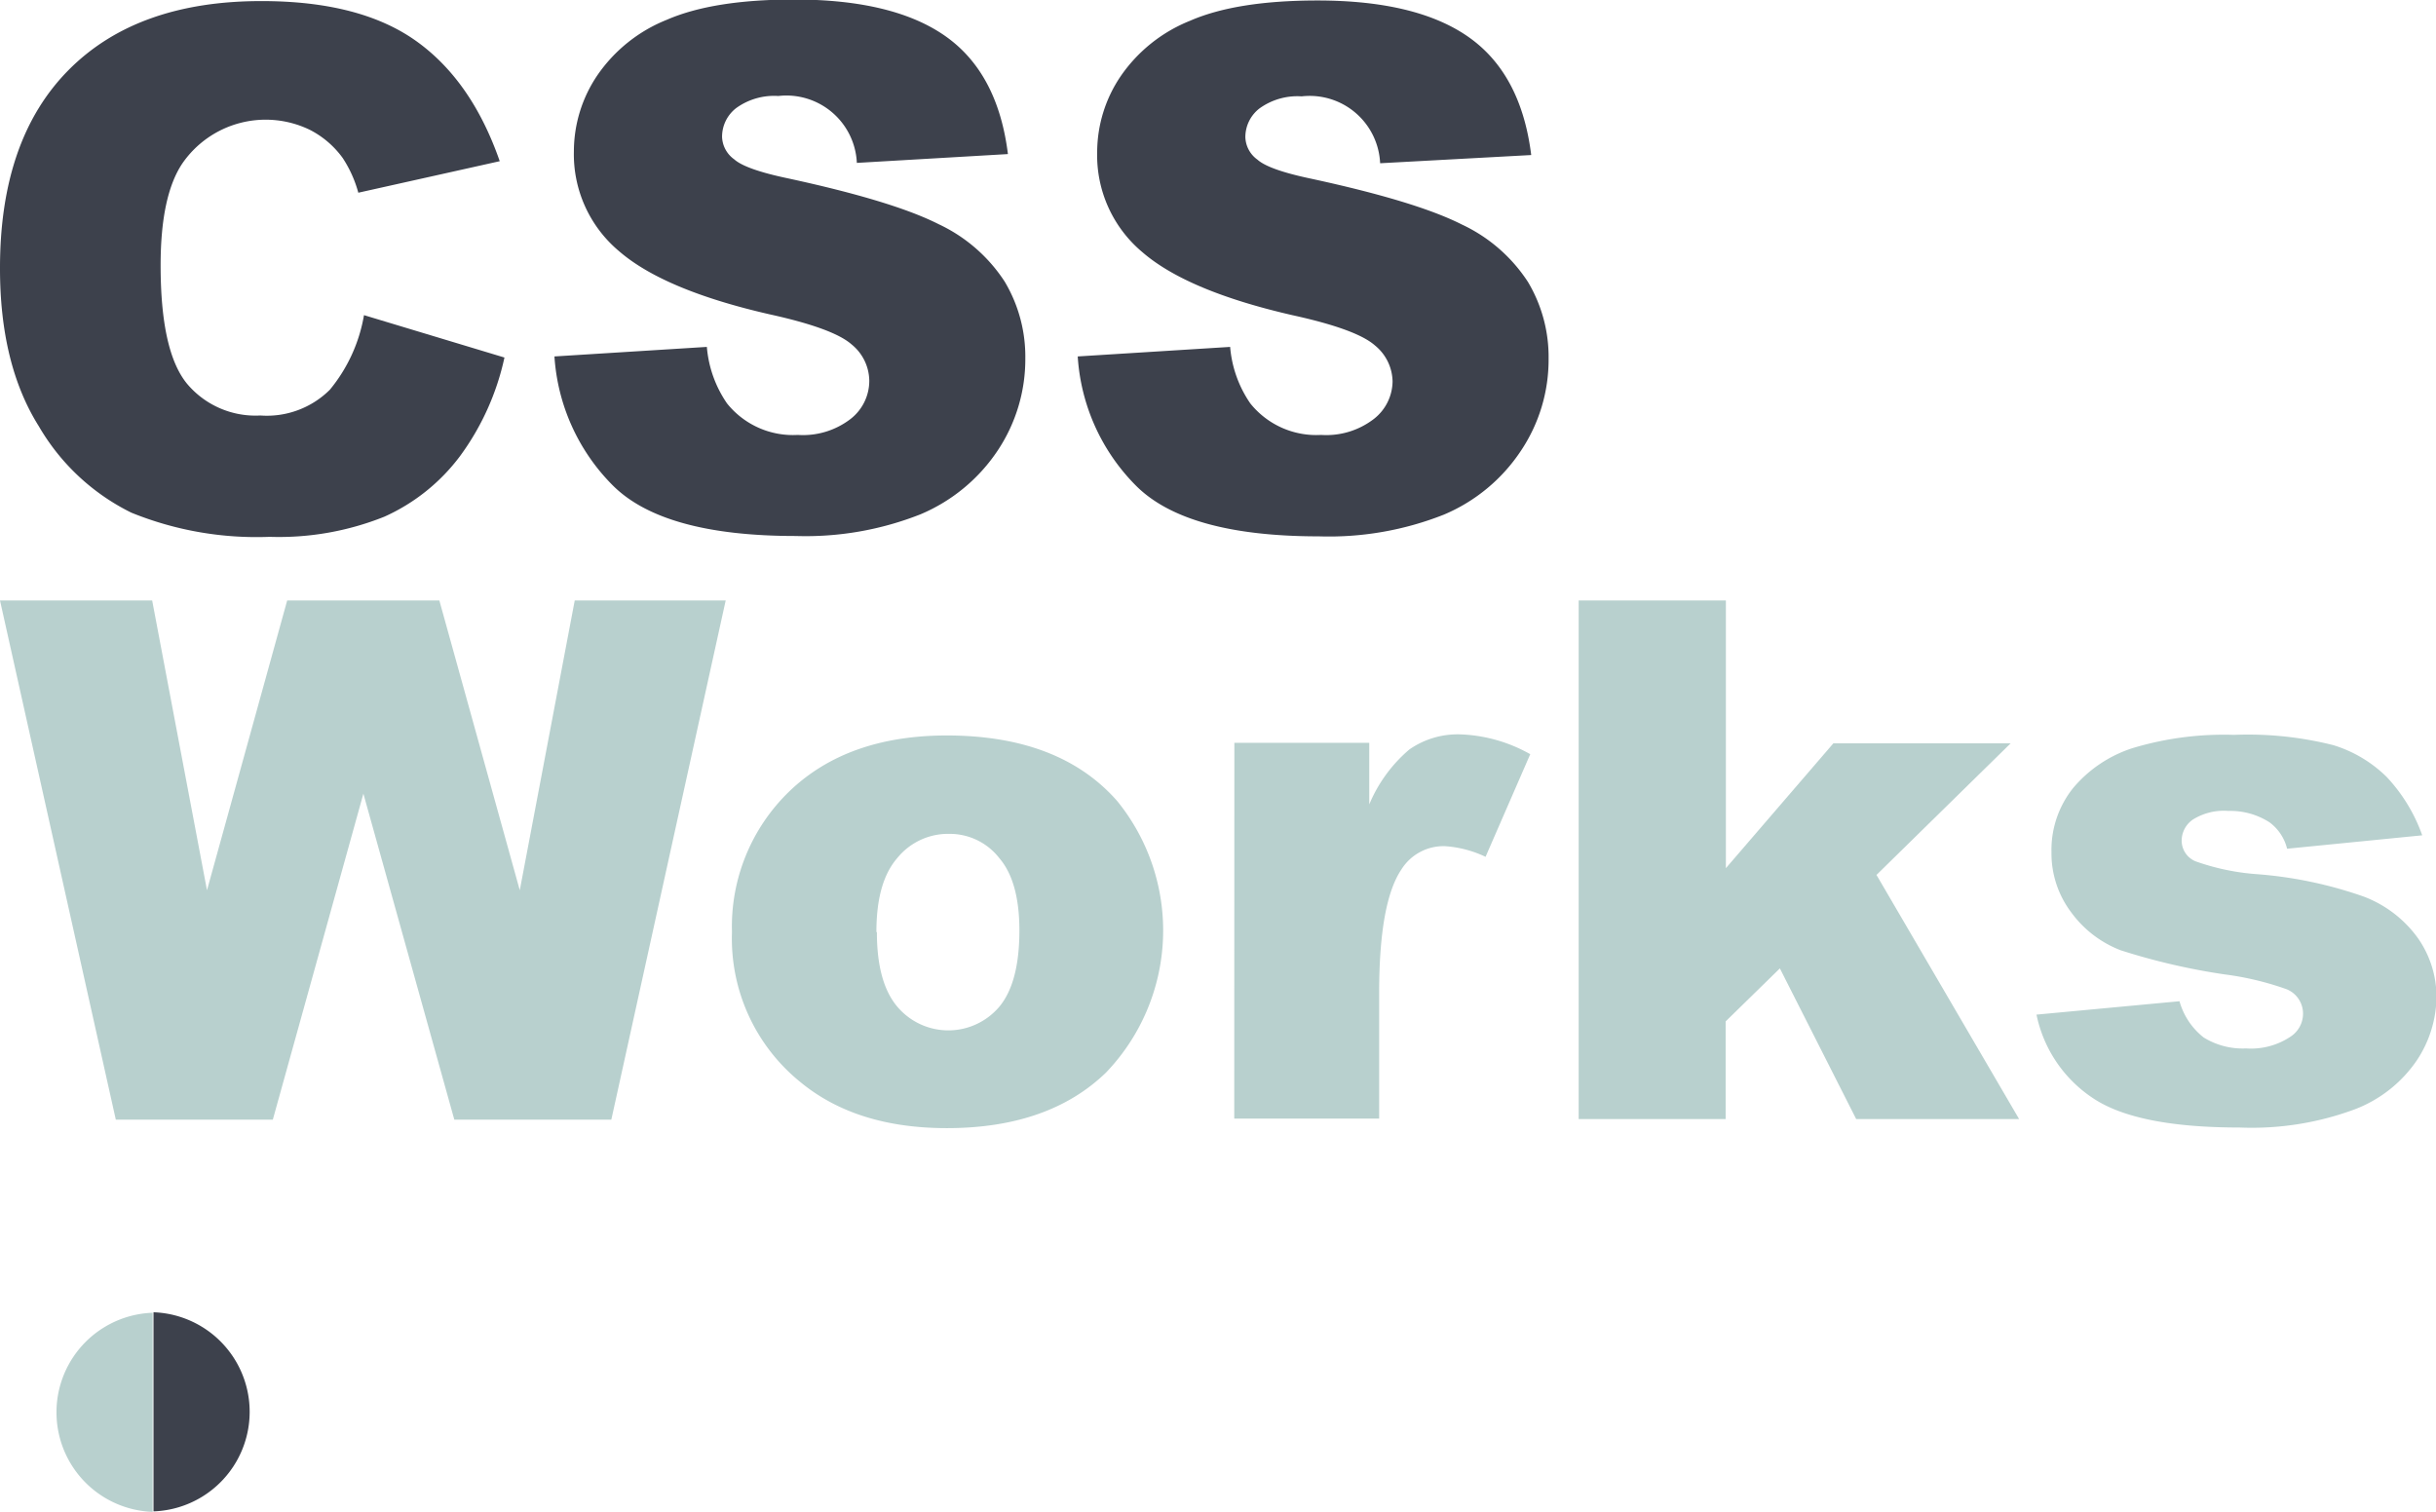 <svg xmlns="http://www.w3.org/2000/svg" viewBox="0 0 201.71 125.21"><defs><style>.a{fill:#3d414c;}.b{fill:#b8d0ce;}</style></defs><title>Untitled-1</title><path class="a" d="M64.76,295.58l11.63,3.51a21.41,21.41,0,0,1-3.69,8.18,16,16,0,0,1-6.25,5,23.46,23.46,0,0,1-9.51,1.67,27.54,27.54,0,0,1-11.44-2,18.11,18.11,0,0,1-7.66-7.15q-3.23-5.13-3.22-13.12,0-10.65,5.67-16.38t16-5.72q8.12,0,12.75,3.28T76,282.83l-11.71,2.61A10,10,0,0,0,63,282.57a7.65,7.65,0,0,0-2.73-2.34A8.38,8.38,0,0,0,49.73,283q-1.81,2.68-1.81,8.45c0,4.76.72,8,2.17,9.79a7.4,7.4,0,0,0,6.09,2.65,7.39,7.39,0,0,0,5.76-2.14A13.19,13.19,0,0,0,64.76,295.58Z" transform="translate(-34.62 -269.48)"/><path class="a" d="M80.53,299l12.62-.79a9.65,9.65,0,0,0,1.67,4.68,7,7,0,0,0,5.86,2.61,6.46,6.46,0,0,0,4.38-1.33A4,4,0,0,0,106.6,301a3.93,3.93,0,0,0-1.47-3c-1-.88-3.24-1.71-6.79-2.49q-8.73-2-12.45-5.22A10.47,10.47,0,0,1,82.14,282a11.25,11.25,0,0,1,1.92-6.25,12.67,12.67,0,0,1,5.77-4.63q3.86-1.68,10.56-1.68,8.24,0,12.55,3.06t5.14,9.74l-12.51.73a5.84,5.84,0,0,0-6.5-5.54,5.36,5.36,0,0,0-3.49,1,3,3,0,0,0-1.17,2.39,2.38,2.38,0,0,0,1,1.85c.62.56,2.11,1.09,4.45,1.58q8.7,1.88,12.47,3.79a13.19,13.19,0,0,1,5.48,4.76,12.12,12.12,0,0,1,1.71,6.36,13.62,13.62,0,0,1-2.28,7.62,14.39,14.39,0,0,1-6.39,5.29,25.84,25.84,0,0,1-10.34,1.8q-11,0-15.18-4.22A16.64,16.64,0,0,1,80.53,299Z" transform="translate(-34.62 -269.48)"/><path class="a" d="M123.86,299l12.62-.79a9.65,9.65,0,0,0,1.67,4.68,7,7,0,0,0,5.86,2.61,6.46,6.46,0,0,0,4.38-1.33,4,4,0,0,0,1.54-3.09,3.93,3.93,0,0,0-1.47-3c-1-.88-3.24-1.71-6.79-2.49q-8.73-2-12.45-5.22a10.47,10.47,0,0,1-3.75-8.29,11.25,11.25,0,0,1,1.92-6.25,12.67,12.67,0,0,1,5.77-4.63q3.85-1.68,10.56-1.68,8.24,0,12.55,3.06t5.14,9.74L148.9,283a5.84,5.84,0,0,0-6.5-5.54,5.36,5.36,0,0,0-3.49,1,3,3,0,0,0-1.17,2.39,2.38,2.38,0,0,0,1,1.85c.62.56,2.11,1.09,4.45,1.58q8.7,1.88,12.47,3.79a13.19,13.19,0,0,1,5.48,4.76,12.12,12.12,0,0,1,1.71,6.36,13.55,13.55,0,0,1-2.29,7.62,14.31,14.31,0,0,1-6.38,5.29,25.84,25.84,0,0,1-10.34,1.8q-11,0-15.18-4.22A16.64,16.64,0,0,1,123.86,299Z" transform="translate(-34.62 -269.48)"/><path class="b" d="M34.62,319.21h12.6l4.54,24,6.64-24H71l6.66,24,4.55-24H94.71l-9.47,43h-13l-7.53-27-7.5,27h-13Z" transform="translate(-34.62 -269.48)"/><path class="b" d="M95.23,346.69A15.56,15.56,0,0,1,100,335q4.8-4.6,13-4.61,9.35,0,14.12,5.42a17,17,0,0,1-.93,22.51q-4.75,4.59-13.17,4.59-7.5,0-12.12-3.81A15.28,15.28,0,0,1,95.23,346.69Zm12,0q0,4.15,1.68,6.15a5.53,5.53,0,0,0,8.47,0q1.65-2,1.65-6.3c0-2.69-.55-4.7-1.67-6a5.19,5.19,0,0,0-4.13-2,5.41,5.41,0,0,0-4.31,2C107.75,341.89,107.19,343.92,107.19,346.66Z" transform="translate(-34.62 -269.48)"/><path class="b" d="M136.83,331H148v5.1a12.08,12.08,0,0,1,3.32-4.55,7,7,0,0,1,4.23-1.25,12.66,12.66,0,0,1,5.78,1.64l-3.7,8.5a9.27,9.27,0,0,0-3.34-.88,4.11,4.11,0,0,0-3.63,1.93q-1.84,2.73-1.84,10.2v10.43h-12Z" transform="translate(-34.62 -269.48)"/><path class="b" d="M165.34,319.21h12.19v22.17l8.9-10.34h14.68L190,341.94l11.81,20.22H188.32L182,349.68l-4.49,4.39v8.09H165.34Z" transform="translate(-34.62 -269.48)"/><path class="b" d="M203.25,353.51l11.84-1.11a5.79,5.79,0,0,0,2,3,6.13,6.13,0,0,0,3.51.91,5.9,5.9,0,0,0,3.72-1,2.27,2.27,0,0,0,1-1.9,2.18,2.18,0,0,0-1.35-2,24.64,24.64,0,0,0-5.13-1.23,53.77,53.77,0,0,1-8.62-2,9.11,9.11,0,0,1-4.08-3.12,8.1,8.1,0,0,1-1.65-5,8.2,8.2,0,0,1,1.78-5.3,10.71,10.71,0,0,1,4.93-3.32,26.19,26.19,0,0,1,8.41-1.1,28.87,28.87,0,0,1,8.21.85,10.77,10.77,0,0,1,4.43,2.64,13.78,13.78,0,0,1,2.94,4.83L224,339.77a3.87,3.87,0,0,0-1.46-2.19,6,6,0,0,0-3.4-.94,4.83,4.83,0,0,0-2.95.72,2.13,2.13,0,0,0-.92,1.74,1.85,1.85,0,0,0,1.17,1.72,19.26,19.26,0,0,0,5.1,1.06,34.5,34.5,0,0,1,8.85,1.87,9.81,9.81,0,0,1,4.44,3.42,8.49,8.49,0,0,1,1.54,4.89,9.65,9.65,0,0,1-1.63,5.24,10.91,10.91,0,0,1-5.13,4.05,24.49,24.49,0,0,1-9.53,1.51c-5.69,0-9.73-.81-12.15-2.43A10.93,10.93,0,0,1,203.25,353.51Z" transform="translate(-34.62 -269.48)"/><path class="b" d="M47.26,394.69a8.25,8.25,0,0,1,0-16.49" transform="translate(-34.62 -269.48)"/><path class="a" d="M47.33,378.16a8.25,8.25,0,0,1,0,16.49" transform="translate(-34.62 -269.48)"/></svg>